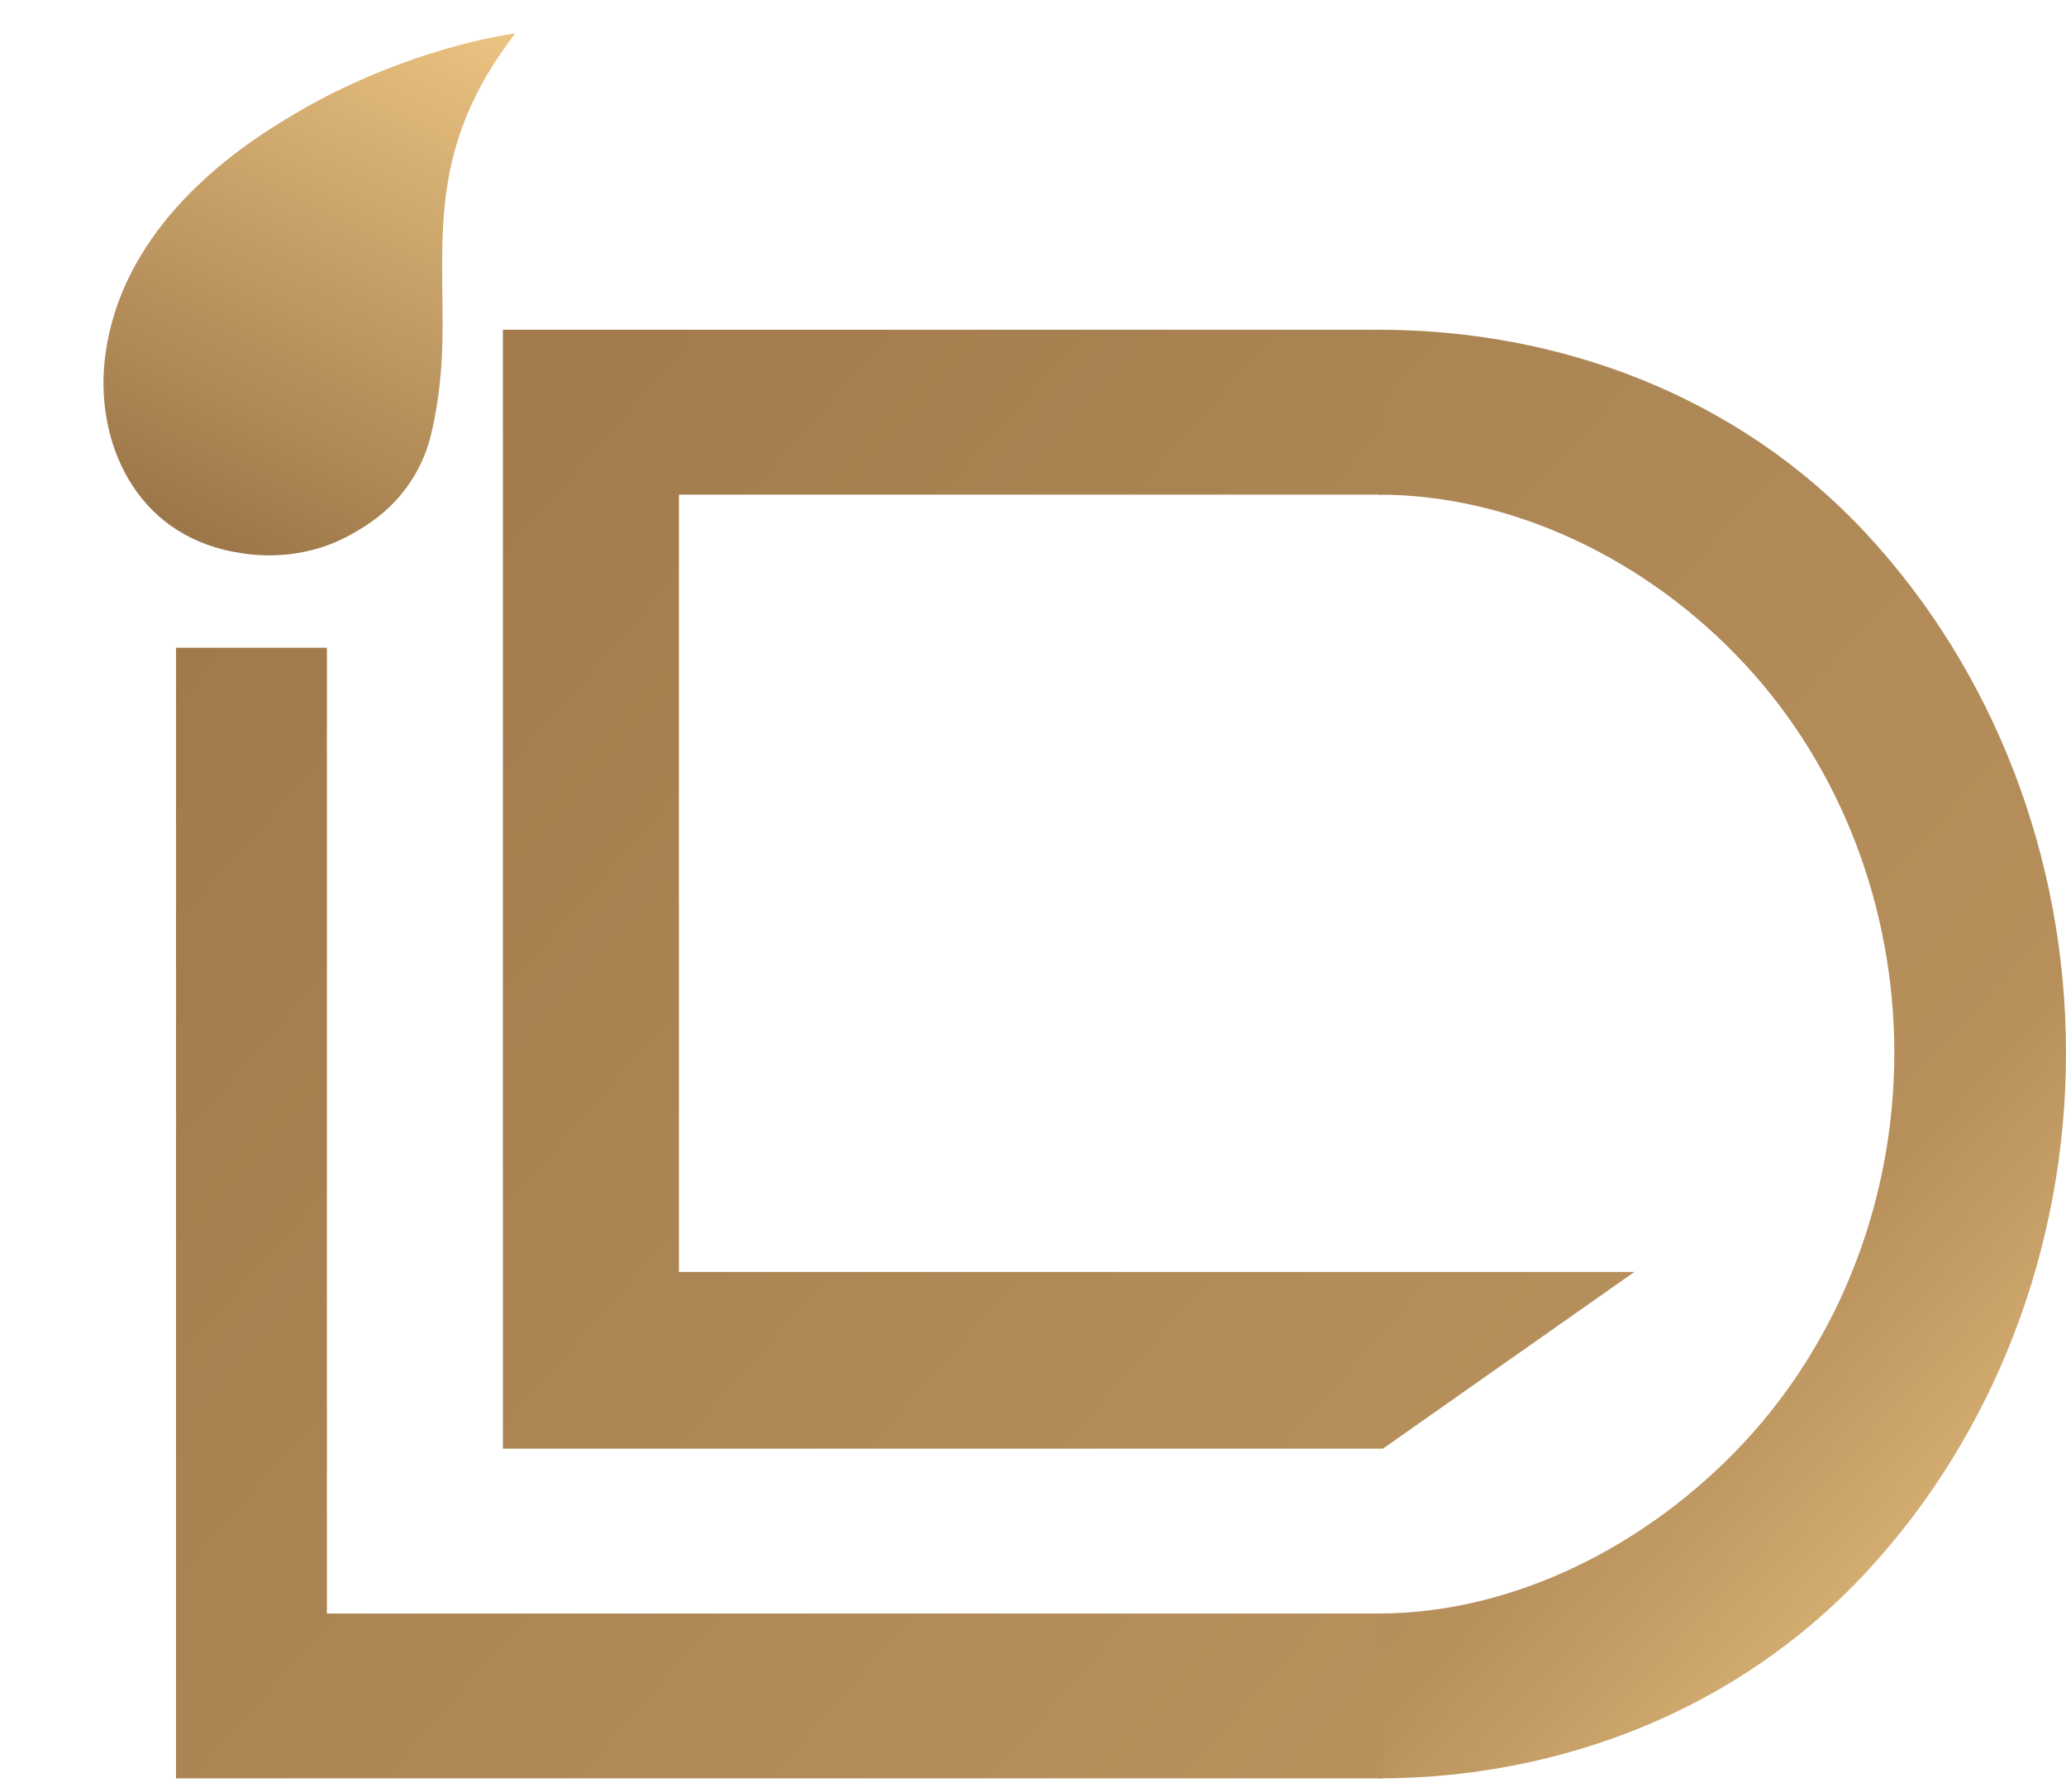 <svg width="98" height="85" viewBox="0 0 98 85" fill="none" xmlns="http://www.w3.org/2000/svg">
<g id="Group 129">
<path id="Ellipse 3" d="M65.381 15.638C73.977 15.638 82.428 18.751 88.507 25.288C94.585 31.824 98 40.689 98 49.933C98 59.177 94.585 68.042 88.507 74.579C82.428 81.115 73.977 84.34 65.381 84.34V76.521C71.817 76.521 78.197 73.28 82.748 68.386C87.299 63.492 89.856 56.855 89.856 49.933C89.856 43.012 87.299 36.374 82.748 31.48C78.197 26.586 71.817 23.458 65.381 23.458V15.638Z" fill="url(#paint0_linear_38_13)"/>
<g id="Vector 1">
<path d="M32.204 60.322H77.527L65.6 68.701H23.855V15.638H65.6V23.458H32.204V60.322Z" fill="url(#paint1_linear_38_13)"/>
<path d="M15.506 76.521H65.6V84.34H8.35V30.719H15.506V76.521Z" fill="url(#paint2_linear_38_13)"/>
<path d="M8.35 21.782V15.638H15.506V21.782H8.35Z" fill="url(#paint3_linear_38_13)"/>
</g>
<path id="Vector" d="M4.951 17.244C5.485 11.648 9.907 7.844 13.516 5.68C17.765 3.053 22.148 1.916 24.442 1.583C20.929 6.14 20.946 9.854 20.98 13.753C21.013 15.889 21.047 18.026 20.471 20.51C20.044 22.421 18.834 24.093 17.006 25.139C15.224 26.256 13.13 26.573 11.09 26.173C6.322 25.277 4.6 20.874 4.951 17.244Z" fill="url(#paint4_linear_38_13)"/>
</g>
<defs>
<linearGradient id="paint0_linear_38_13" x1="8.13" y1="15.079" x2="88.578" y2="89.559" gradientUnits="userSpaceOnUse">
<stop offset="0.389" stop-color="#AA8453"/>
<stop offset="0.791" stop-color="#B68F5B"/>
<stop offset="1" stop-color="#EAC381"/>
</linearGradient>
<linearGradient id="paint1_linear_38_13" x1="8.35" y1="15.079" x2="92.995" y2="89.788" gradientUnits="userSpaceOnUse">
<stop stop-color="#9D7749"/>
<stop offset="1" stop-color="#BF9862"/>
</linearGradient>
<linearGradient id="paint2_linear_38_13" x1="8.35" y1="15.079" x2="92.995" y2="89.788" gradientUnits="userSpaceOnUse">
<stop stop-color="#9D7749"/>
<stop offset="1" stop-color="#BF9862"/>
</linearGradient>
<linearGradient id="paint3_linear_38_13" x1="8.35" y1="15.079" x2="92.995" y2="89.788" gradientUnits="userSpaceOnUse">
<stop stop-color="#9D7749"/>
<stop offset="1" stop-color="#BF9862"/>
</linearGradient>
<linearGradient id="paint4_linear_38_13" x1="24.205" y1="1.511" x2="11.839" y2="26.365" gradientUnits="userSpaceOnUse">
<stop stop-color="#EBC482"/>
<stop offset="1" stop-color="#9D7749"/>
</linearGradient>
</defs>
</svg>

